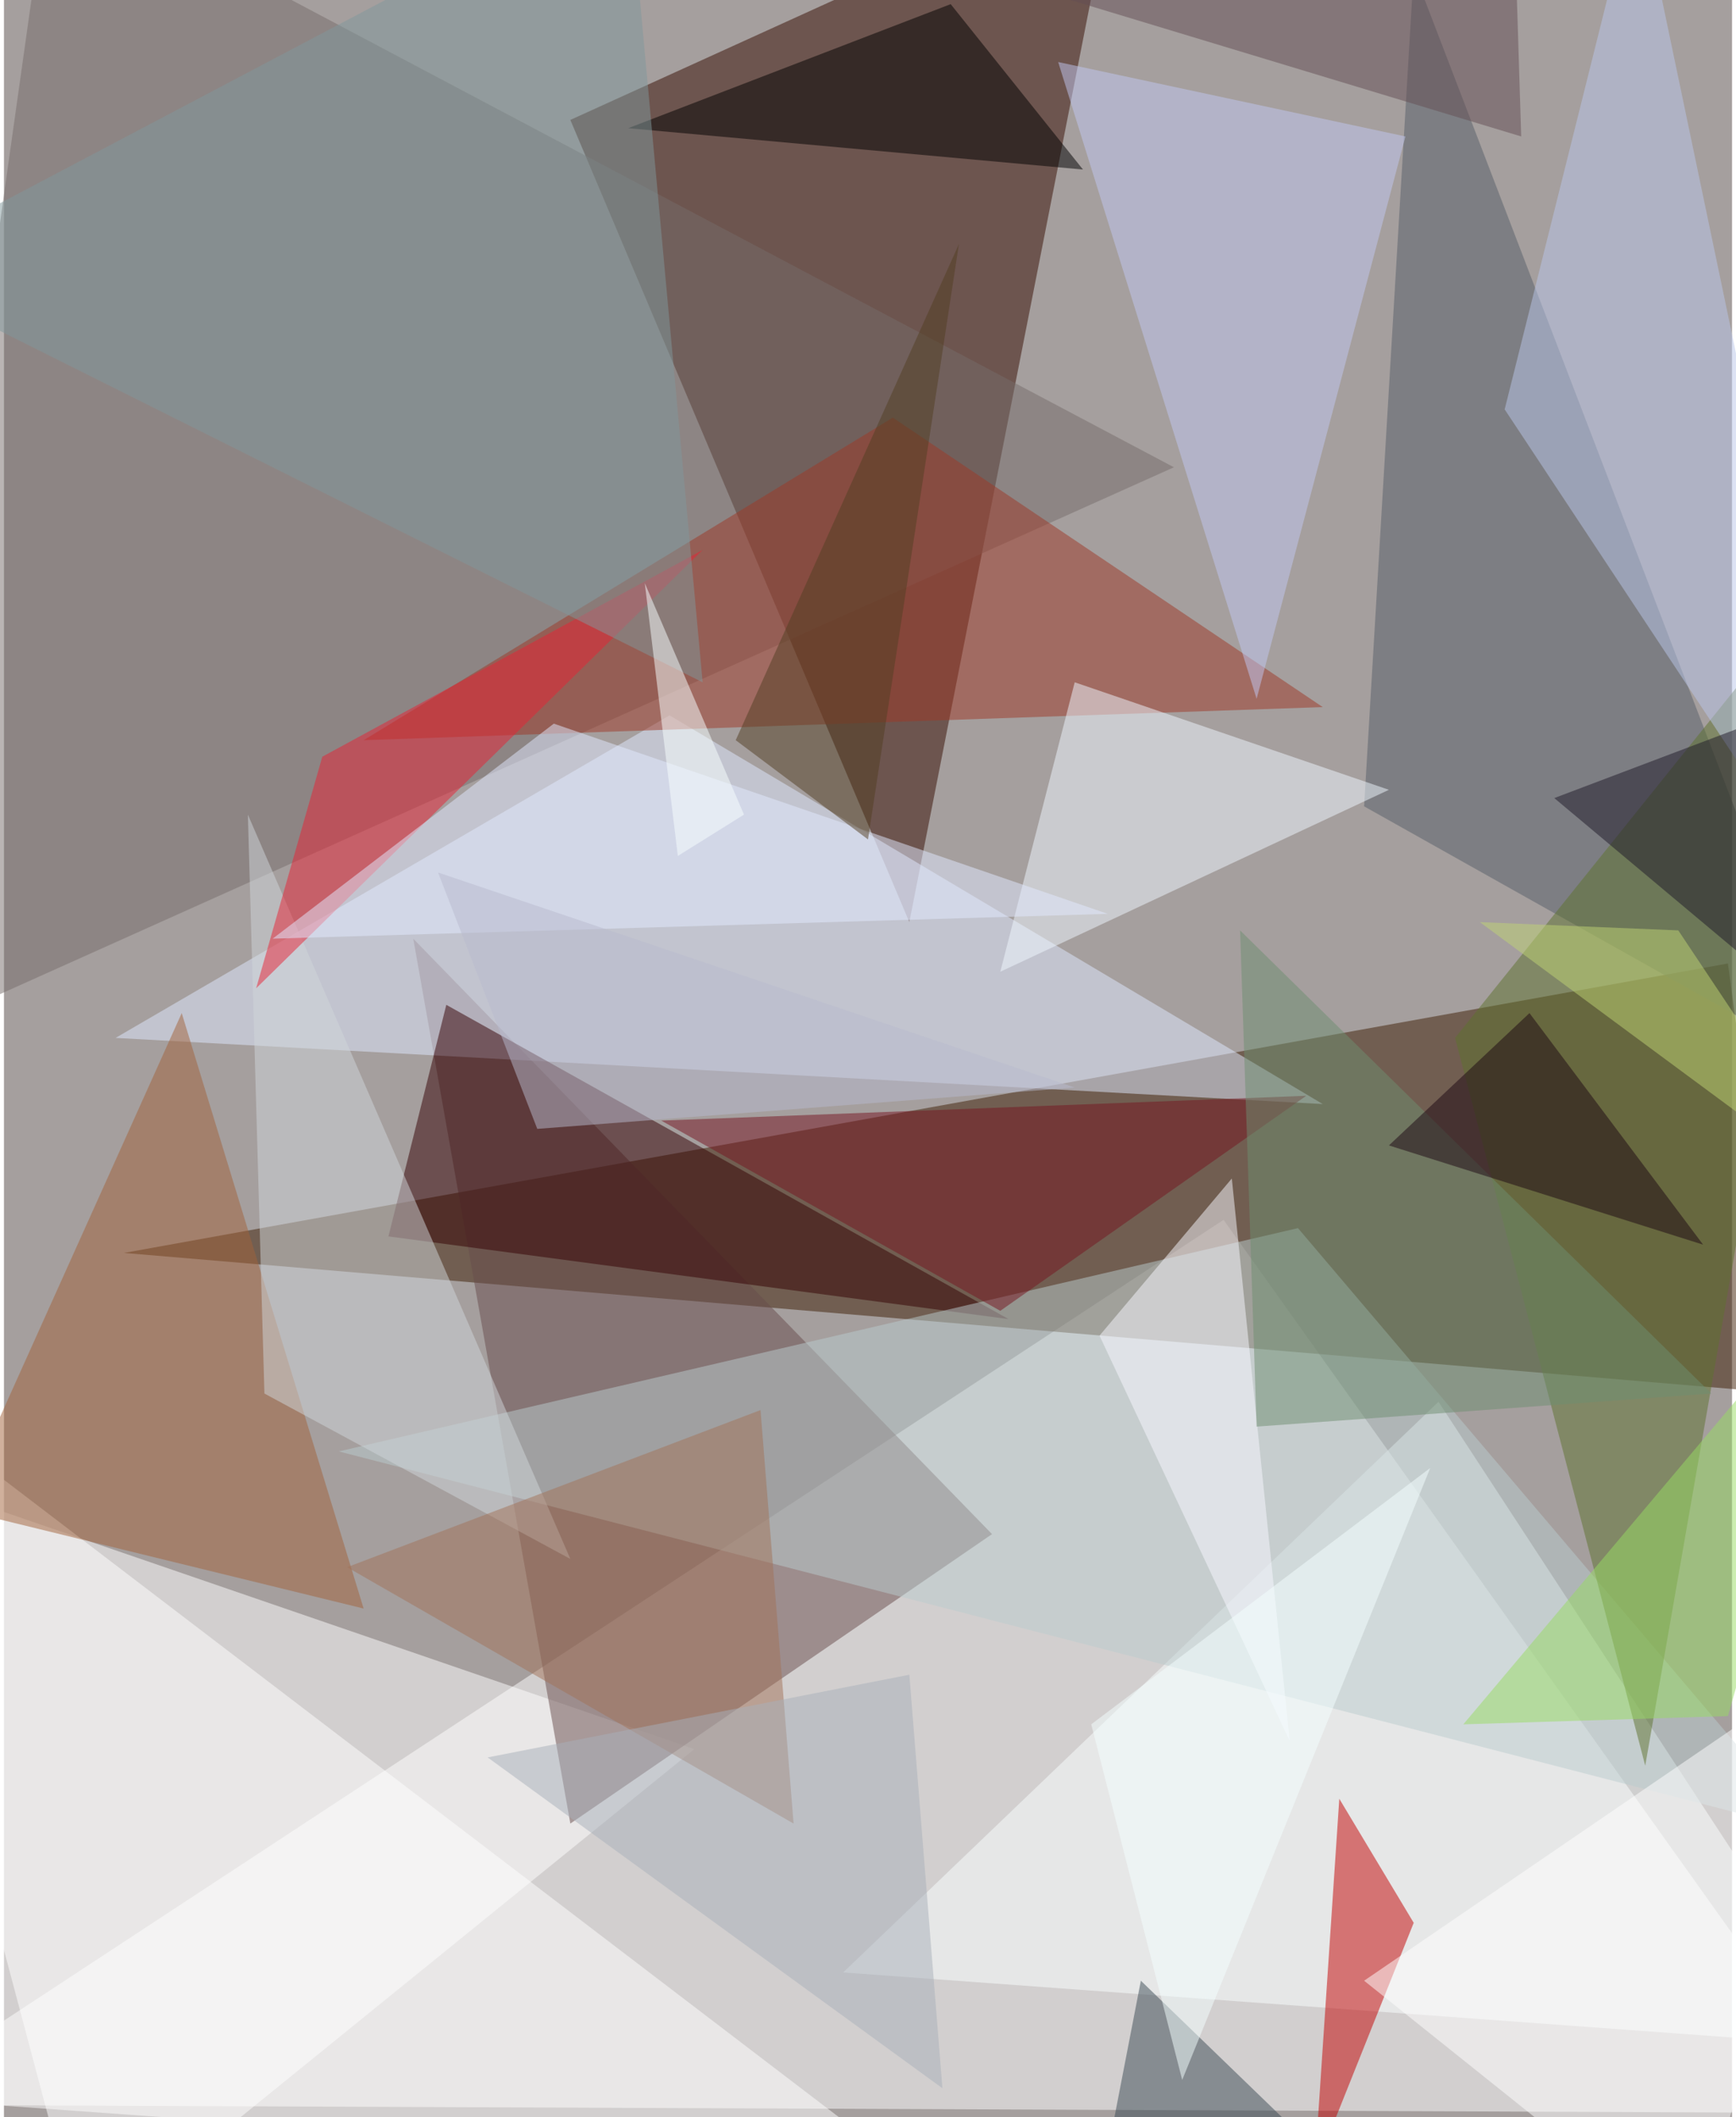 <svg xmlns="http://www.w3.org/2000/svg" width="228" height="278" viewBox="0 0 836 1024"><path fill="#a59f9e" d="M0 0h836v1024H0z"/><g fill-opacity=".502"><path fill="#fff" d="M-62 1018l652-428 308 432z"/><path fill="#3e1e05" d="M58 606l776-140 28 208z"/><path fill="#360d00" d="M538-62L438 446 274 58z"/><path fill="#fff" d="M38 1086l296-240-396-136z"/><path fill="#684d4c" d="M198 454l76 428 204-140z"/><path fill="#e0eaff" d="M638 534L322 346 54 502z"/><path fill="#766d6b" d="M22-62l-80 568 624-280z"/><path fill="#565e68" d="M658 390l228 128L682-14z"/><path fill="#fafeff" d="M898 990L694 678 406 954z"/><path fill="#c20000" d="M634 1050l48-120-36-60z"/><path fill="#340002" d="M214 486l272 152-300-40z"/><path fill="#9e3827" d="M430 202L174 358l464-16z"/><path fill="#bacbce" d="M626 594l248 292-712-184z"/><path fill="#fff" d="M-18 702l456 348-500-36z"/><path fill="#a2633b" d="M86 490l88 288-196-48z"/><path fill="#f0f7ff" d="M670 382l-188 88 36-140z"/><path d="M522 82L458 2 302 62z"/><path fill="#cfd6da" d="M274 754L118 394l8 280z"/><path fill="#5f732e" d="M702 502l92 352 104-596z"/><path fill="#c1c8f2" d="M606 338L510 30l168 36z"/><path fill="#bac6ea" d="M790-58l-64 256 172 260z"/><path fill="#e72234" d="M154 366l-32 112 216-212z"/><path fill="#e2eaff" d="M130 454l136-104 268 92z"/><path fill="#f7f7ff" d="M530 646l92 196-28-272z"/><path fill="#3b4a55" d="M670 1074l-144 8 24-124z"/><path fill="#fff" d="M898 794l-80 292-160-128z"/><path fill="#771521" d="M318 542l312-12-148 104z"/><path fill="#80989c" d="M338 330L-62 130 302-62z"/><path fill="#6e8d70" d="M826 674l-220 16-8-240z"/><path fill="#1d0712" d="M822 602l-152-48 68-64z"/><path fill="#a17358" d="M382 882L166 758l200-76z"/><path fill="#97db62" d="M706 834l128-4 64-224z"/><path fill="#a8b0ba" d="M454 1010L234 850l204-40z"/><path fill="#b7bacd" d="M258 546l260-20-308-104z"/><path fill="#533f22" d="M418 406l44-288-108 240z"/><path fill="#644e54" d="M730-62l4 128-304-92z"/><path fill="#bfd475" d="M810 450l88 132-184-136z"/><path fill="#f7ffff" d="M326 414l-16-132 48 112z"/><path fill="#1f1828" d="M898 330v180L750 386z"/><path fill="#f4ffff" d="M690 710l-120 296-44-172z"/></g></svg>
